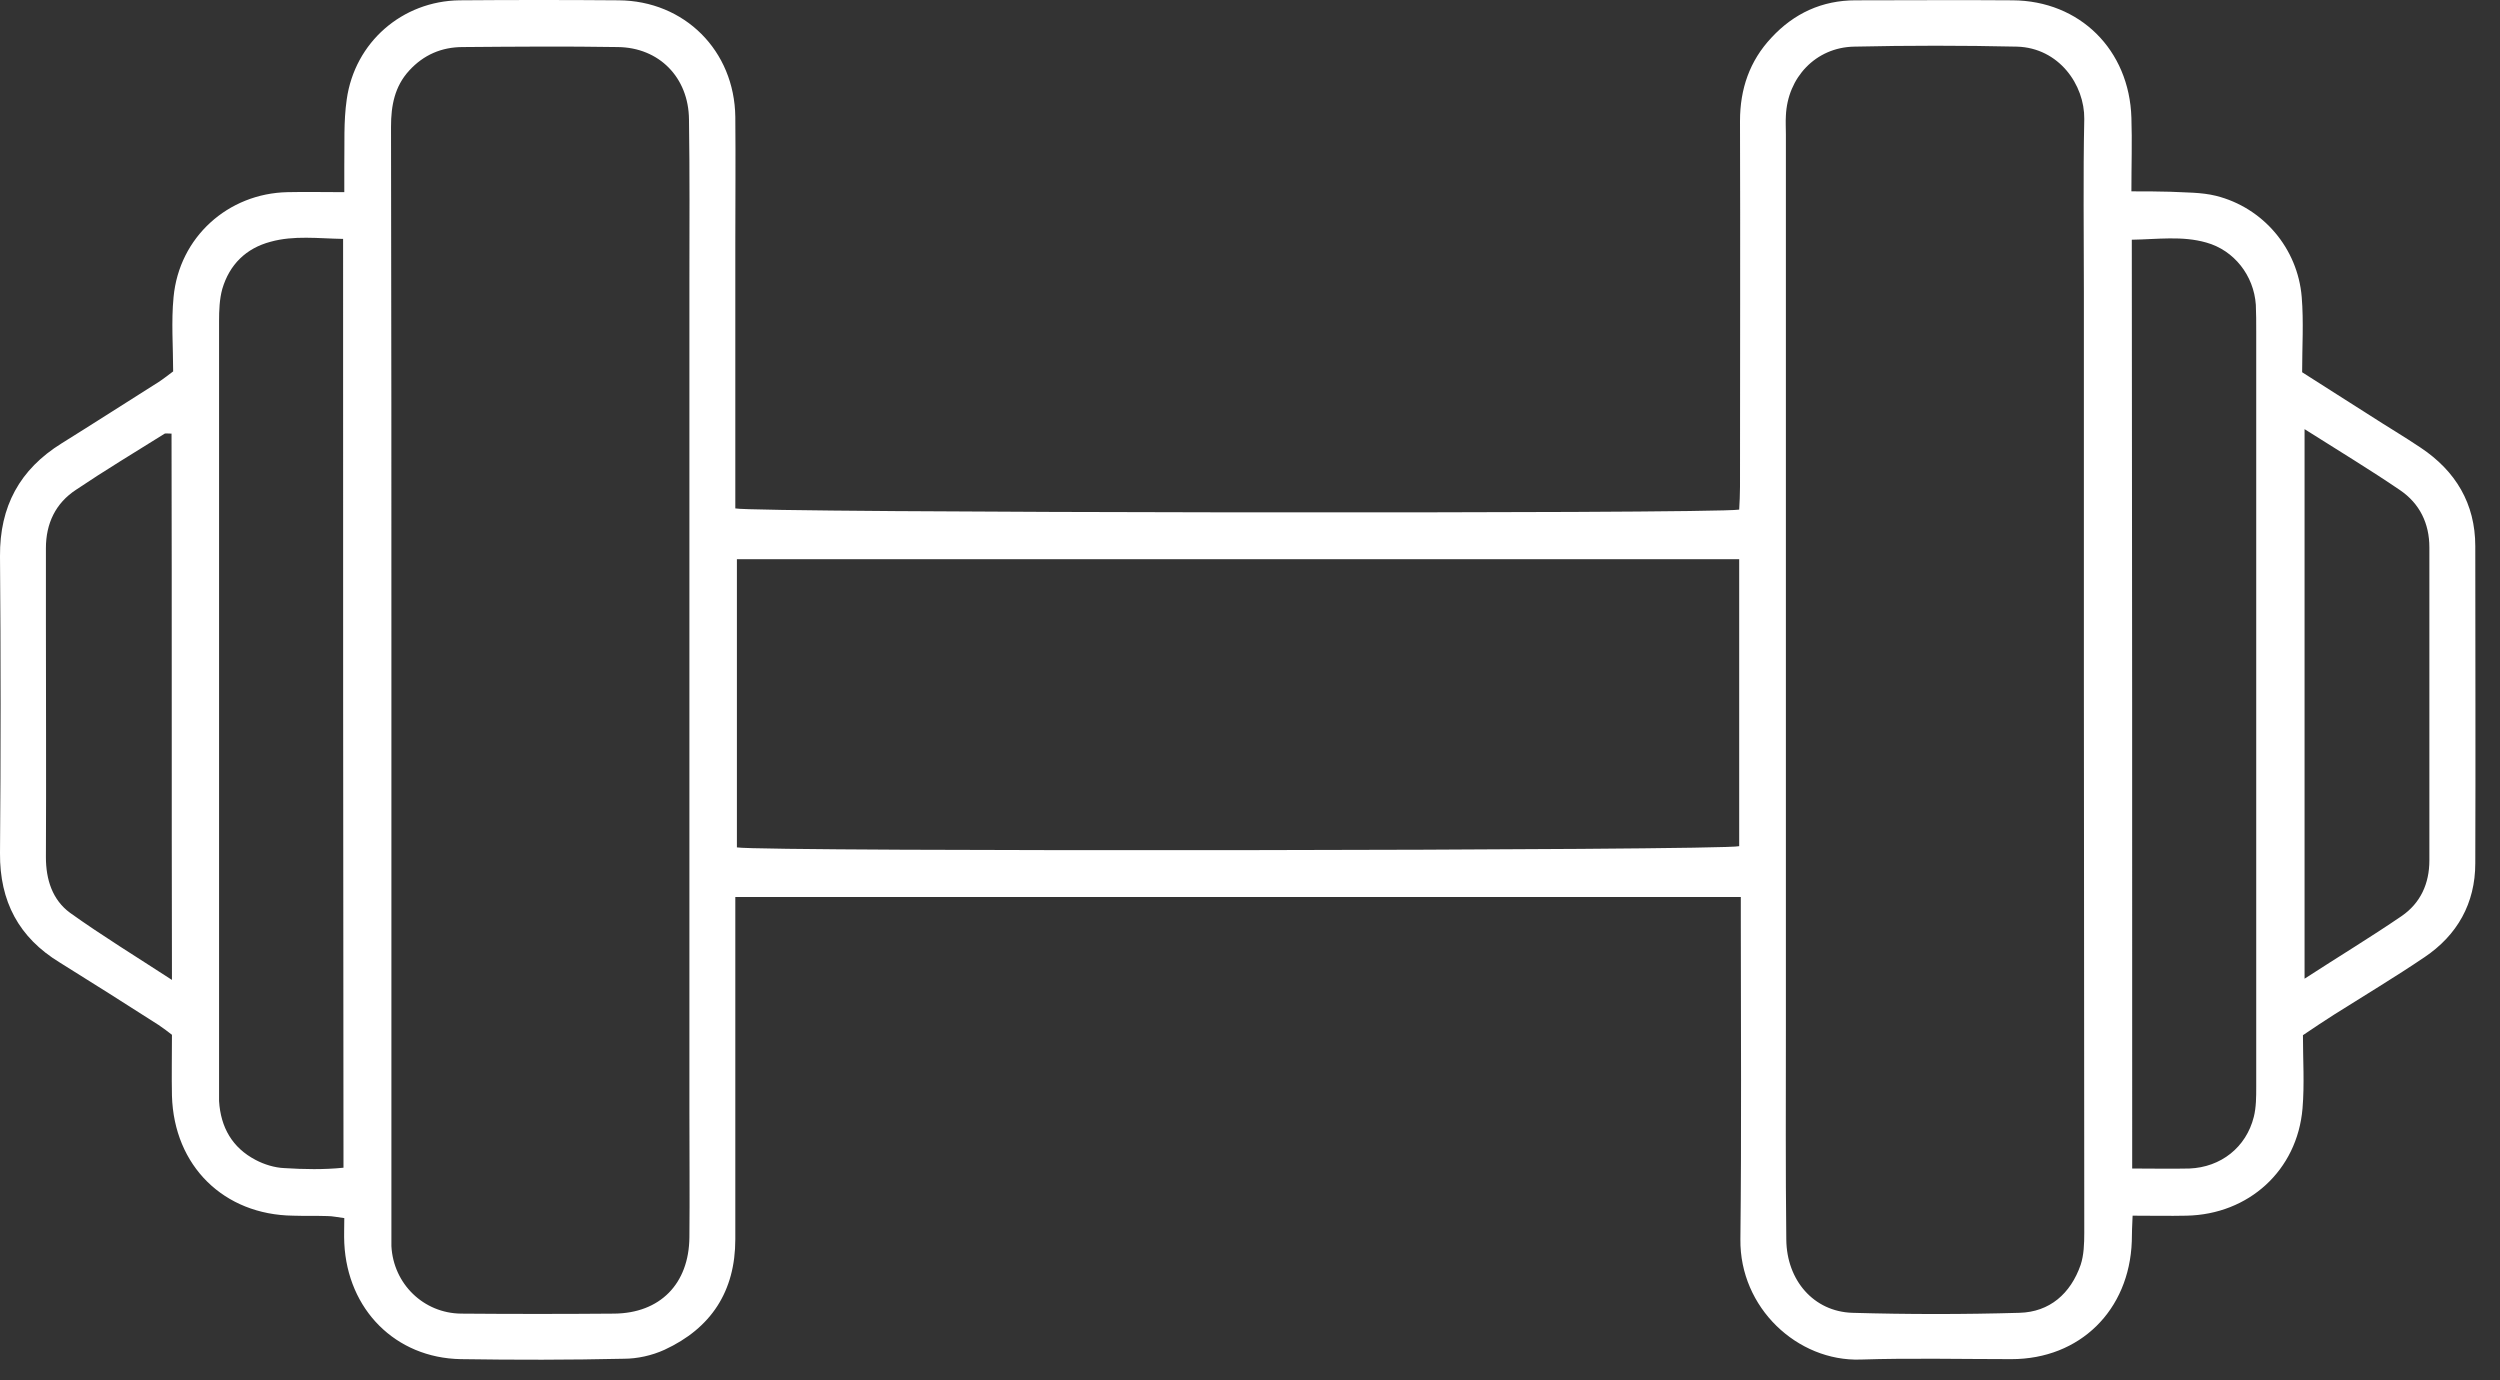 <svg width="96" height="53" viewBox="0 0 96 53" fill="none" xmlns="http://www.w3.org/2000/svg">
<rect x="0" y="0" width="96" height="53" fill="#333333" stroke="none"/>
<path d="M28.236 34.444C28.236 34.788 28.236 35.053 28.236 35.334C28.236 39.424 28.236 43.497 28.236 47.587C28.236 49.585 27.308 51.005 25.514 51.833C25.035 52.051 24.478 52.176 23.952 52.176C21.865 52.223 19.777 52.223 17.69 52.191C15.185 52.145 13.345 50.287 13.221 47.743C13.206 47.431 13.221 47.134 13.221 46.775C12.958 46.744 12.773 46.697 12.572 46.697C12.139 46.682 11.69 46.697 11.257 46.682C8.598 46.65 6.68 44.777 6.603 42.077C6.587 41.328 6.603 40.563 6.603 39.736C6.464 39.627 6.278 39.486 6.093 39.361C4.825 38.55 3.572 37.754 2.289 36.957C0.727 36.005 -0.015 34.616 0 32.759C0.031 28.966 0.031 25.157 0 21.364C-0.015 19.445 0.758 18.024 2.366 17.025C3.619 16.245 4.856 15.449 6.093 14.668C6.263 14.559 6.417 14.434 6.649 14.262C6.649 13.326 6.572 12.358 6.665 11.406C6.881 9.112 8.752 7.426 11.041 7.379C11.737 7.363 12.417 7.379 13.221 7.379C13.221 7.004 13.221 6.708 13.221 6.396C13.236 5.537 13.19 4.679 13.314 3.82C13.623 1.619 15.448 0.043 17.643 0.012C19.685 -0.004 21.71 -0.004 23.751 0.012C26.287 0.027 28.205 1.947 28.236 4.491C28.251 6.099 28.236 7.722 28.236 9.33C28.236 12.452 28.236 15.573 28.236 18.695C28.236 18.976 28.236 19.257 28.236 19.523C28.885 19.694 65.733 19.741 66.785 19.569C66.8 19.288 66.816 18.992 66.816 18.695C66.816 14.013 66.831 9.33 66.816 4.647C66.816 3.414 67.187 2.337 68.022 1.448C68.888 0.511 69.97 0.012 71.254 0.012C73.264 0.012 75.274 -0.004 77.284 0.012C79.866 0.027 81.768 1.916 81.846 4.523C81.876 5.428 81.846 6.333 81.846 7.348C82.371 7.348 82.851 7.348 83.33 7.363C83.918 7.395 84.521 7.379 85.093 7.519C86.902 7.972 88.232 9.533 88.386 11.406C88.464 12.358 88.402 13.326 88.402 14.294C89.299 14.871 90.149 15.402 91 15.948C91.649 16.37 92.314 16.76 92.963 17.197C94.293 18.087 95.051 19.335 95.051 20.974C95.051 25.032 95.066 29.091 95.051 33.149C95.051 34.694 94.355 35.912 93.103 36.755C91.974 37.519 90.799 38.222 89.639 38.955C89.252 39.205 88.866 39.455 88.433 39.751C88.433 40.688 88.495 41.624 88.417 42.561C88.216 44.949 86.345 46.635 83.964 46.682C83.299 46.697 82.634 46.682 81.892 46.682C81.876 47.056 81.861 47.368 81.861 47.665C81.768 50.318 79.866 52.191 77.238 52.191C75.305 52.191 73.372 52.145 71.439 52.207C69.027 52.285 66.8 50.225 66.831 47.587C66.877 43.497 66.847 39.424 66.847 35.334C66.847 35.053 66.847 34.772 66.847 34.444C53.95 34.444 41.163 34.444 28.236 34.444ZM15.03 26.078C15.03 33.102 15.03 40.126 15.03 47.15C15.03 47.384 15.03 47.618 15.03 47.852C15.107 49.304 16.267 50.428 17.705 50.443C19.669 50.459 21.617 50.459 23.581 50.443C25.344 50.428 26.457 49.304 26.473 47.509C26.488 45.917 26.473 44.34 26.473 42.748C26.473 32.087 26.473 21.411 26.473 10.751C26.473 8.69 26.488 6.645 26.457 4.585C26.442 2.977 25.313 1.822 23.72 1.807C21.741 1.775 19.746 1.791 17.767 1.807C16.963 1.807 16.267 2.103 15.711 2.712C15.154 3.321 15.015 4.054 15.015 4.866C15.03 11.937 15.03 19.008 15.03 26.078ZM80.021 26.109C80.021 21.146 80.021 16.167 80.021 11.203C80.021 8.987 79.99 6.786 80.036 4.569C80.052 3.258 79.062 1.838 77.454 1.791C75.367 1.744 73.279 1.744 71.192 1.791C69.723 1.822 68.64 2.977 68.578 4.445C68.563 4.679 68.578 4.913 68.578 5.147C68.578 16.619 68.578 28.092 68.578 39.564C68.578 42.249 68.563 44.918 68.594 47.602C68.609 49.163 69.645 50.365 71.13 50.412C73.264 50.474 75.413 50.474 77.547 50.412C78.707 50.381 79.511 49.678 79.897 48.57C80.021 48.196 80.036 47.759 80.036 47.337C80.036 40.267 80.021 33.196 80.021 26.109ZM28.297 21.474C28.297 25.204 28.297 28.872 28.297 32.54C29.318 32.712 66.243 32.665 66.785 32.493C66.785 28.841 66.785 25.189 66.785 21.474C53.935 21.474 41.132 21.474 28.297 21.474ZM13.175 9.174C12.216 9.158 11.288 9.034 10.391 9.283C9.448 9.533 8.814 10.157 8.536 11.094C8.428 11.484 8.412 11.921 8.412 12.327C8.412 22.16 8.412 31.994 8.412 41.812C8.412 41.968 8.412 42.124 8.412 42.28C8.474 43.294 8.922 44.075 9.819 44.543C10.144 44.715 10.546 44.84 10.917 44.855C11.675 44.902 12.432 44.918 13.19 44.84C13.175 32.899 13.175 21.068 13.175 9.174ZM81.876 44.871C82.65 44.871 83.361 44.887 84.072 44.871C85.278 44.824 86.253 44.059 86.546 42.889C86.639 42.514 86.639 42.124 86.639 41.734C86.639 32.056 86.639 22.379 86.639 12.717C86.639 12.374 86.639 12.046 86.624 11.703C86.546 10.579 85.789 9.611 84.722 9.314C83.794 9.049 82.851 9.19 81.861 9.205C81.876 21.068 81.876 32.899 81.876 44.871ZM6.603 37.629C6.587 30.495 6.603 23.565 6.587 16.651C6.433 16.651 6.371 16.635 6.325 16.651C5.18 17.369 4.036 18.055 2.923 18.805C2.134 19.32 1.763 20.1 1.763 21.052C1.763 21.957 1.763 22.878 1.763 23.784C1.763 26.827 1.778 29.871 1.763 32.915C1.763 33.773 2.01 34.554 2.691 35.053C3.912 35.927 5.211 36.723 6.603 37.629ZM88.495 16.479C88.495 23.596 88.495 30.542 88.495 37.582C89.794 36.739 91.031 35.99 92.221 35.178C92.948 34.679 93.288 33.929 93.288 33.04C93.288 29.028 93.288 25.032 93.288 21.021C93.288 20.1 92.917 19.335 92.159 18.82C91.015 18.04 89.825 17.322 88.495 16.479Z" fill="white"/>
</svg>
